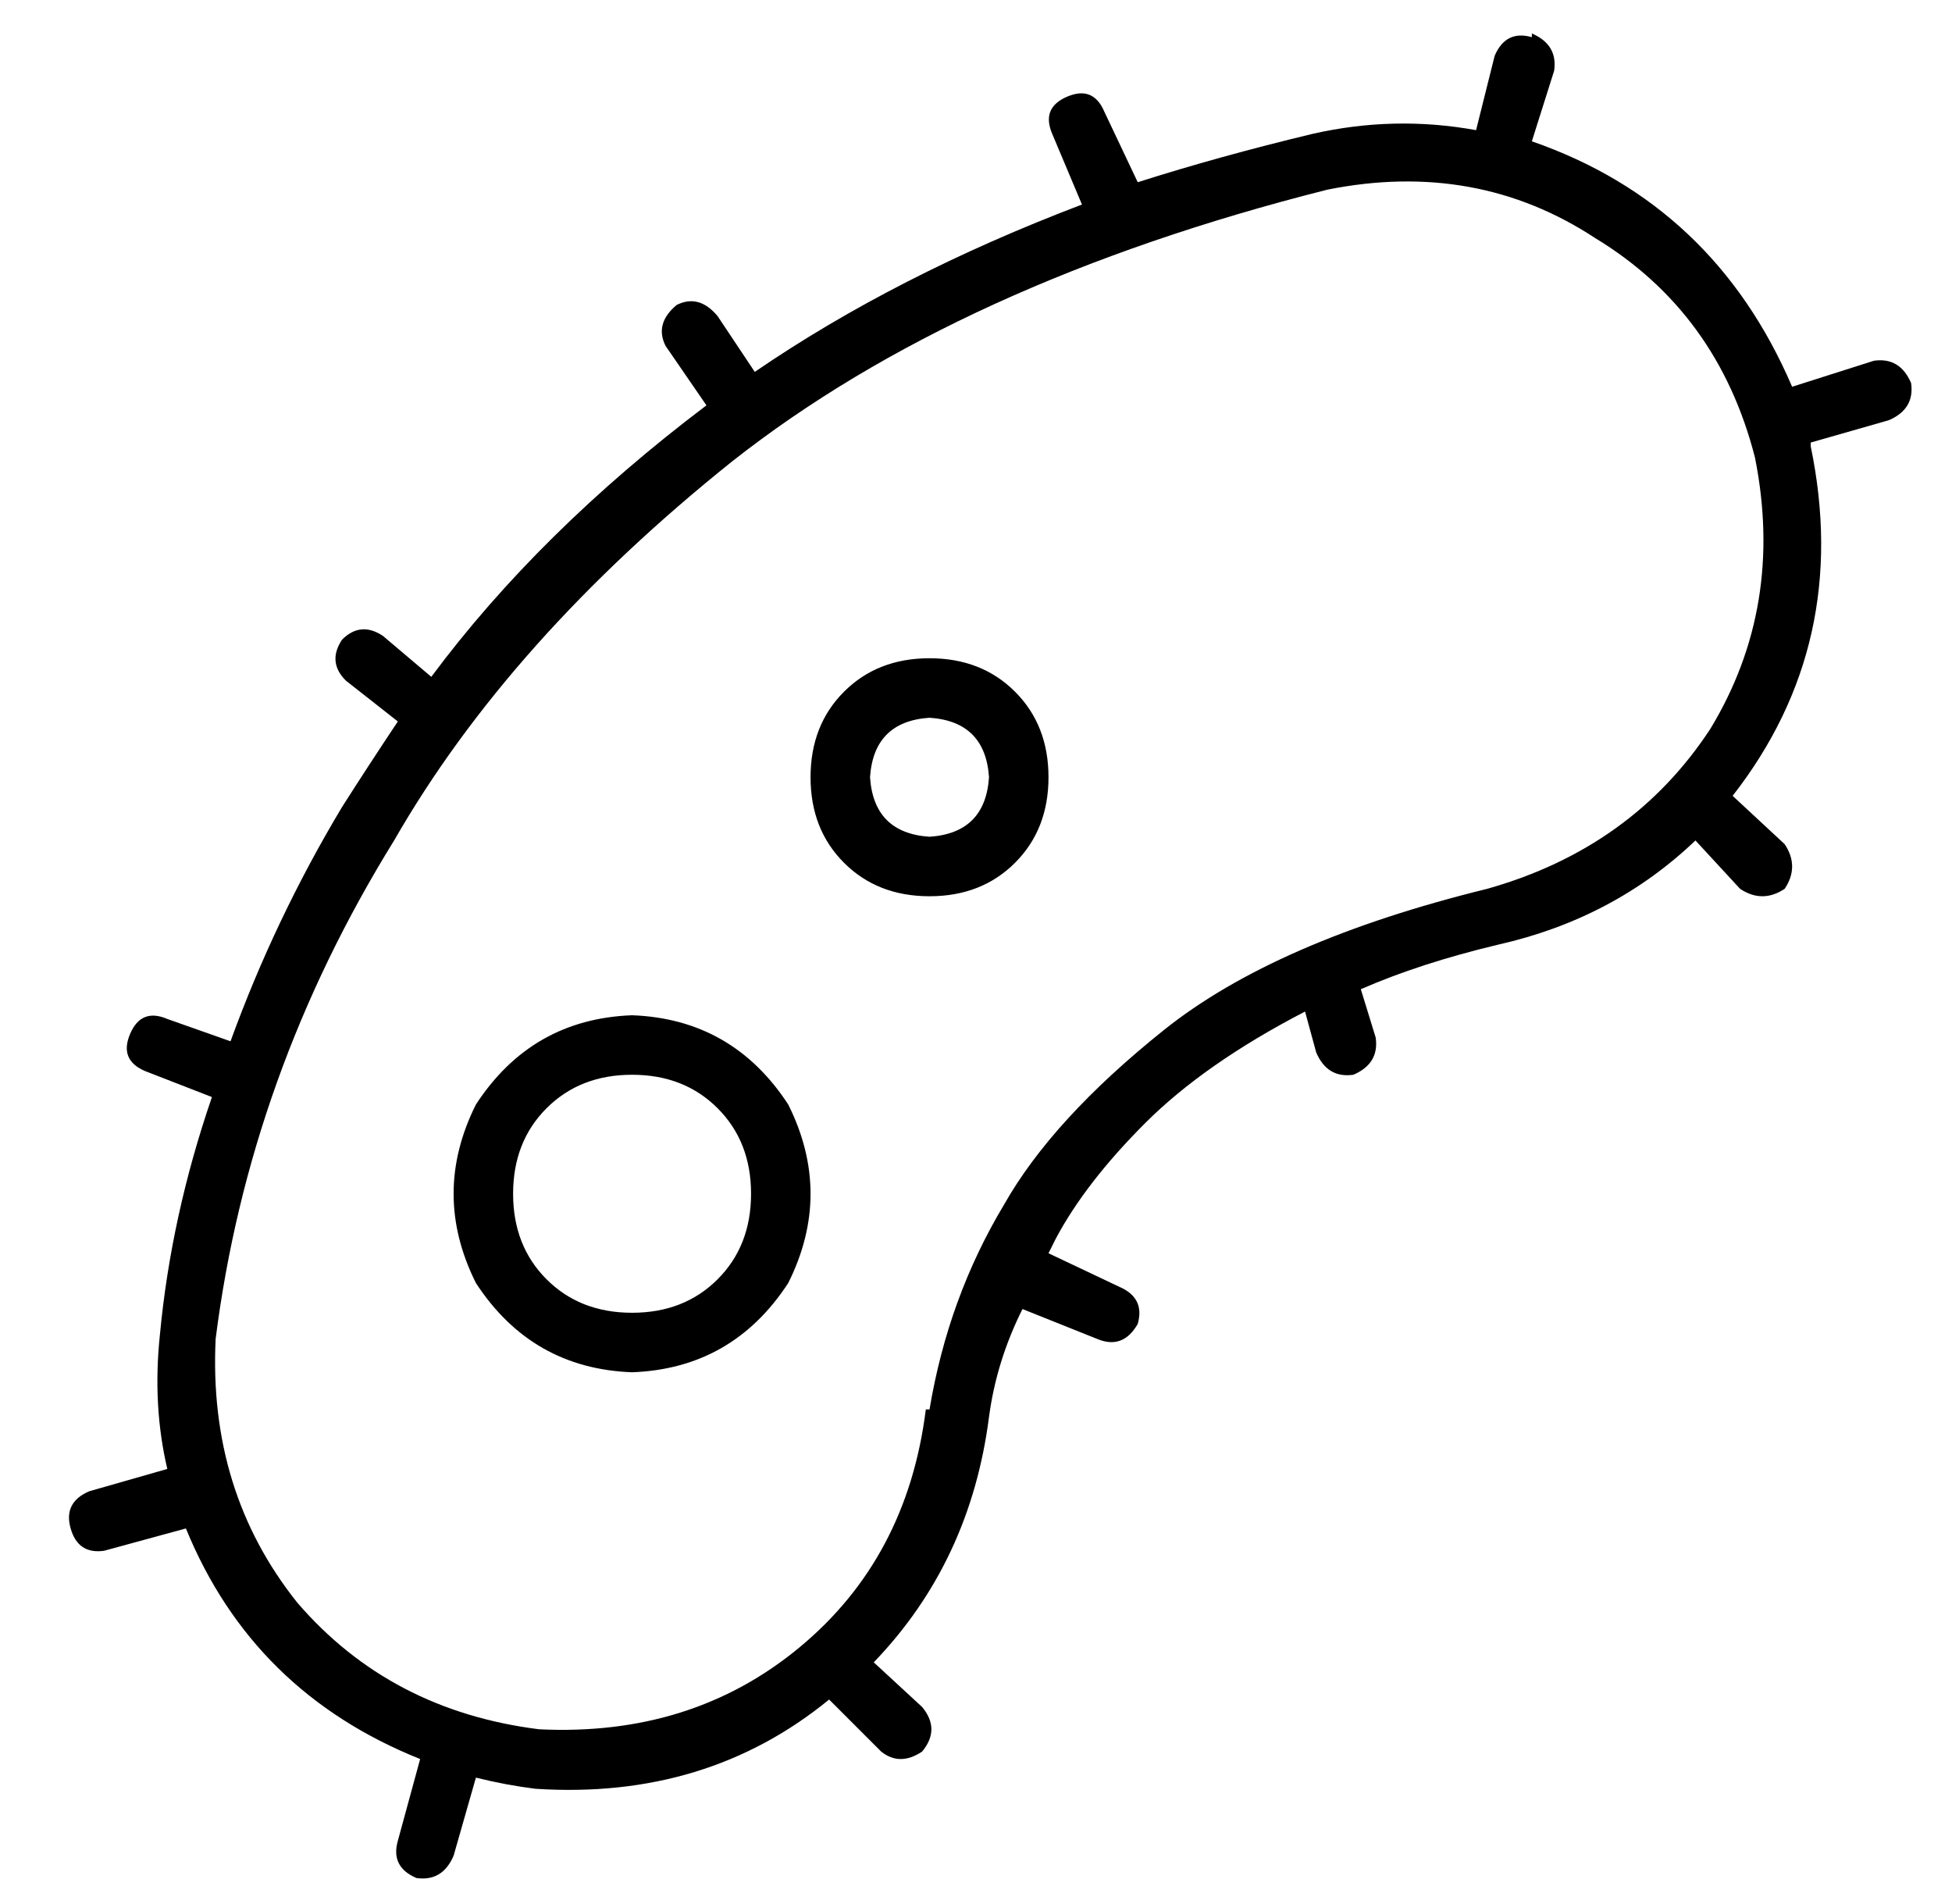 <?xml version="1.0" standalone="no"?>
<!DOCTYPE svg PUBLIC "-//W3C//DTD SVG 1.1//EN" "http://www.w3.org/Graphics/SVG/1.1/DTD/svg11.dtd" >
<svg xmlns="http://www.w3.org/2000/svg" xmlns:xlink="http://www.w3.org/1999/xlink" version="1.1" viewBox="-10 -40 525 512">
   <path fill="currentColor"
d="M402 -31q7 3 6 10l-6 19v0q49 17 70 66l22 -7v0q7 -1 10 6q1 7 -6 10l-21 6v0v1v0q11 53 -21 94l14 13v0q4 6 0 12q-6 4 -12 0l-12 -13v0q-22 21 -53 28q-21 5 -37 12l4 13v0q1 7 -6 10q-7 1 -10 -6l-3 -11v0q-27 14 -43 30t-24 31l-2 4l19 9v0q7 3 5 10q-4 7 -11 4
l-20 -8v0q-7 14 -9 29q-5 39 -31 66l13 12v0q5 6 0 12q-6 4 -11 0l-14 -14v0q-33 27 -79 24q-8 -1 -16 -3l-6 21v0q-3 7 -10 6q-7 -3 -5 -10l6 -22v0q-45 -18 -63 -62l-22 6v0q-7 1 -9 -6t5 -10l21 -6v0q-4 -17 -2 -36q3 -32 14 -64l-18 -7v0q-7 -3 -4 -10t10 -4l17 6v0
q12 -33 30 -63q7 -11 15 -23l-14 -11v0q-5 -5 -1 -11q5 -5 11 -1l13 11v0q29 -39 74 -73l-11 -16v0q-3 -6 3 -11q6 -3 11 3l10 15v0q38 -26 88 -45l-8 -19v0q-3 -7 4 -10t10 4l9 19v0q22 -7 47 -13q22 -5 44 -1l5 -20v0q3 -7 10 -5v-1zM240 339v0v0v0q5 -30 20 -55
q13 -23 43 -47t87 -38q39 -11 60 -43q20 -33 12 -73q-10 -39 -43 -59q-32 -21 -72 -13q-99 25 -160 73q-60 48 -91 102q-39 63 -48 134q-2 41 22 71q25 29 65 34q41 2 70 -22t34 -64v0h1zM240 153q-15 1 -16 16q1 15 16 16q15 -1 16 -16q-1 -15 -16 -16v0zM272 169
q0 14 -9 23v0v0q-9 9 -23 9t-23 -9t-9 -23t9 -23t23 -9t23 9t9 23v0zM160 233q27 1 42 24q12 24 0 48q-15 23 -42 24q-27 -1 -42 -24q-12 -24 0 -48q15 -23 42 -24v0zM192 281q0 -14 -9 -23v0v0q-9 -9 -23 -9t-23 9t-9 23t9 23t23 9t23 -9t9 -23v0z" />
</svg>
